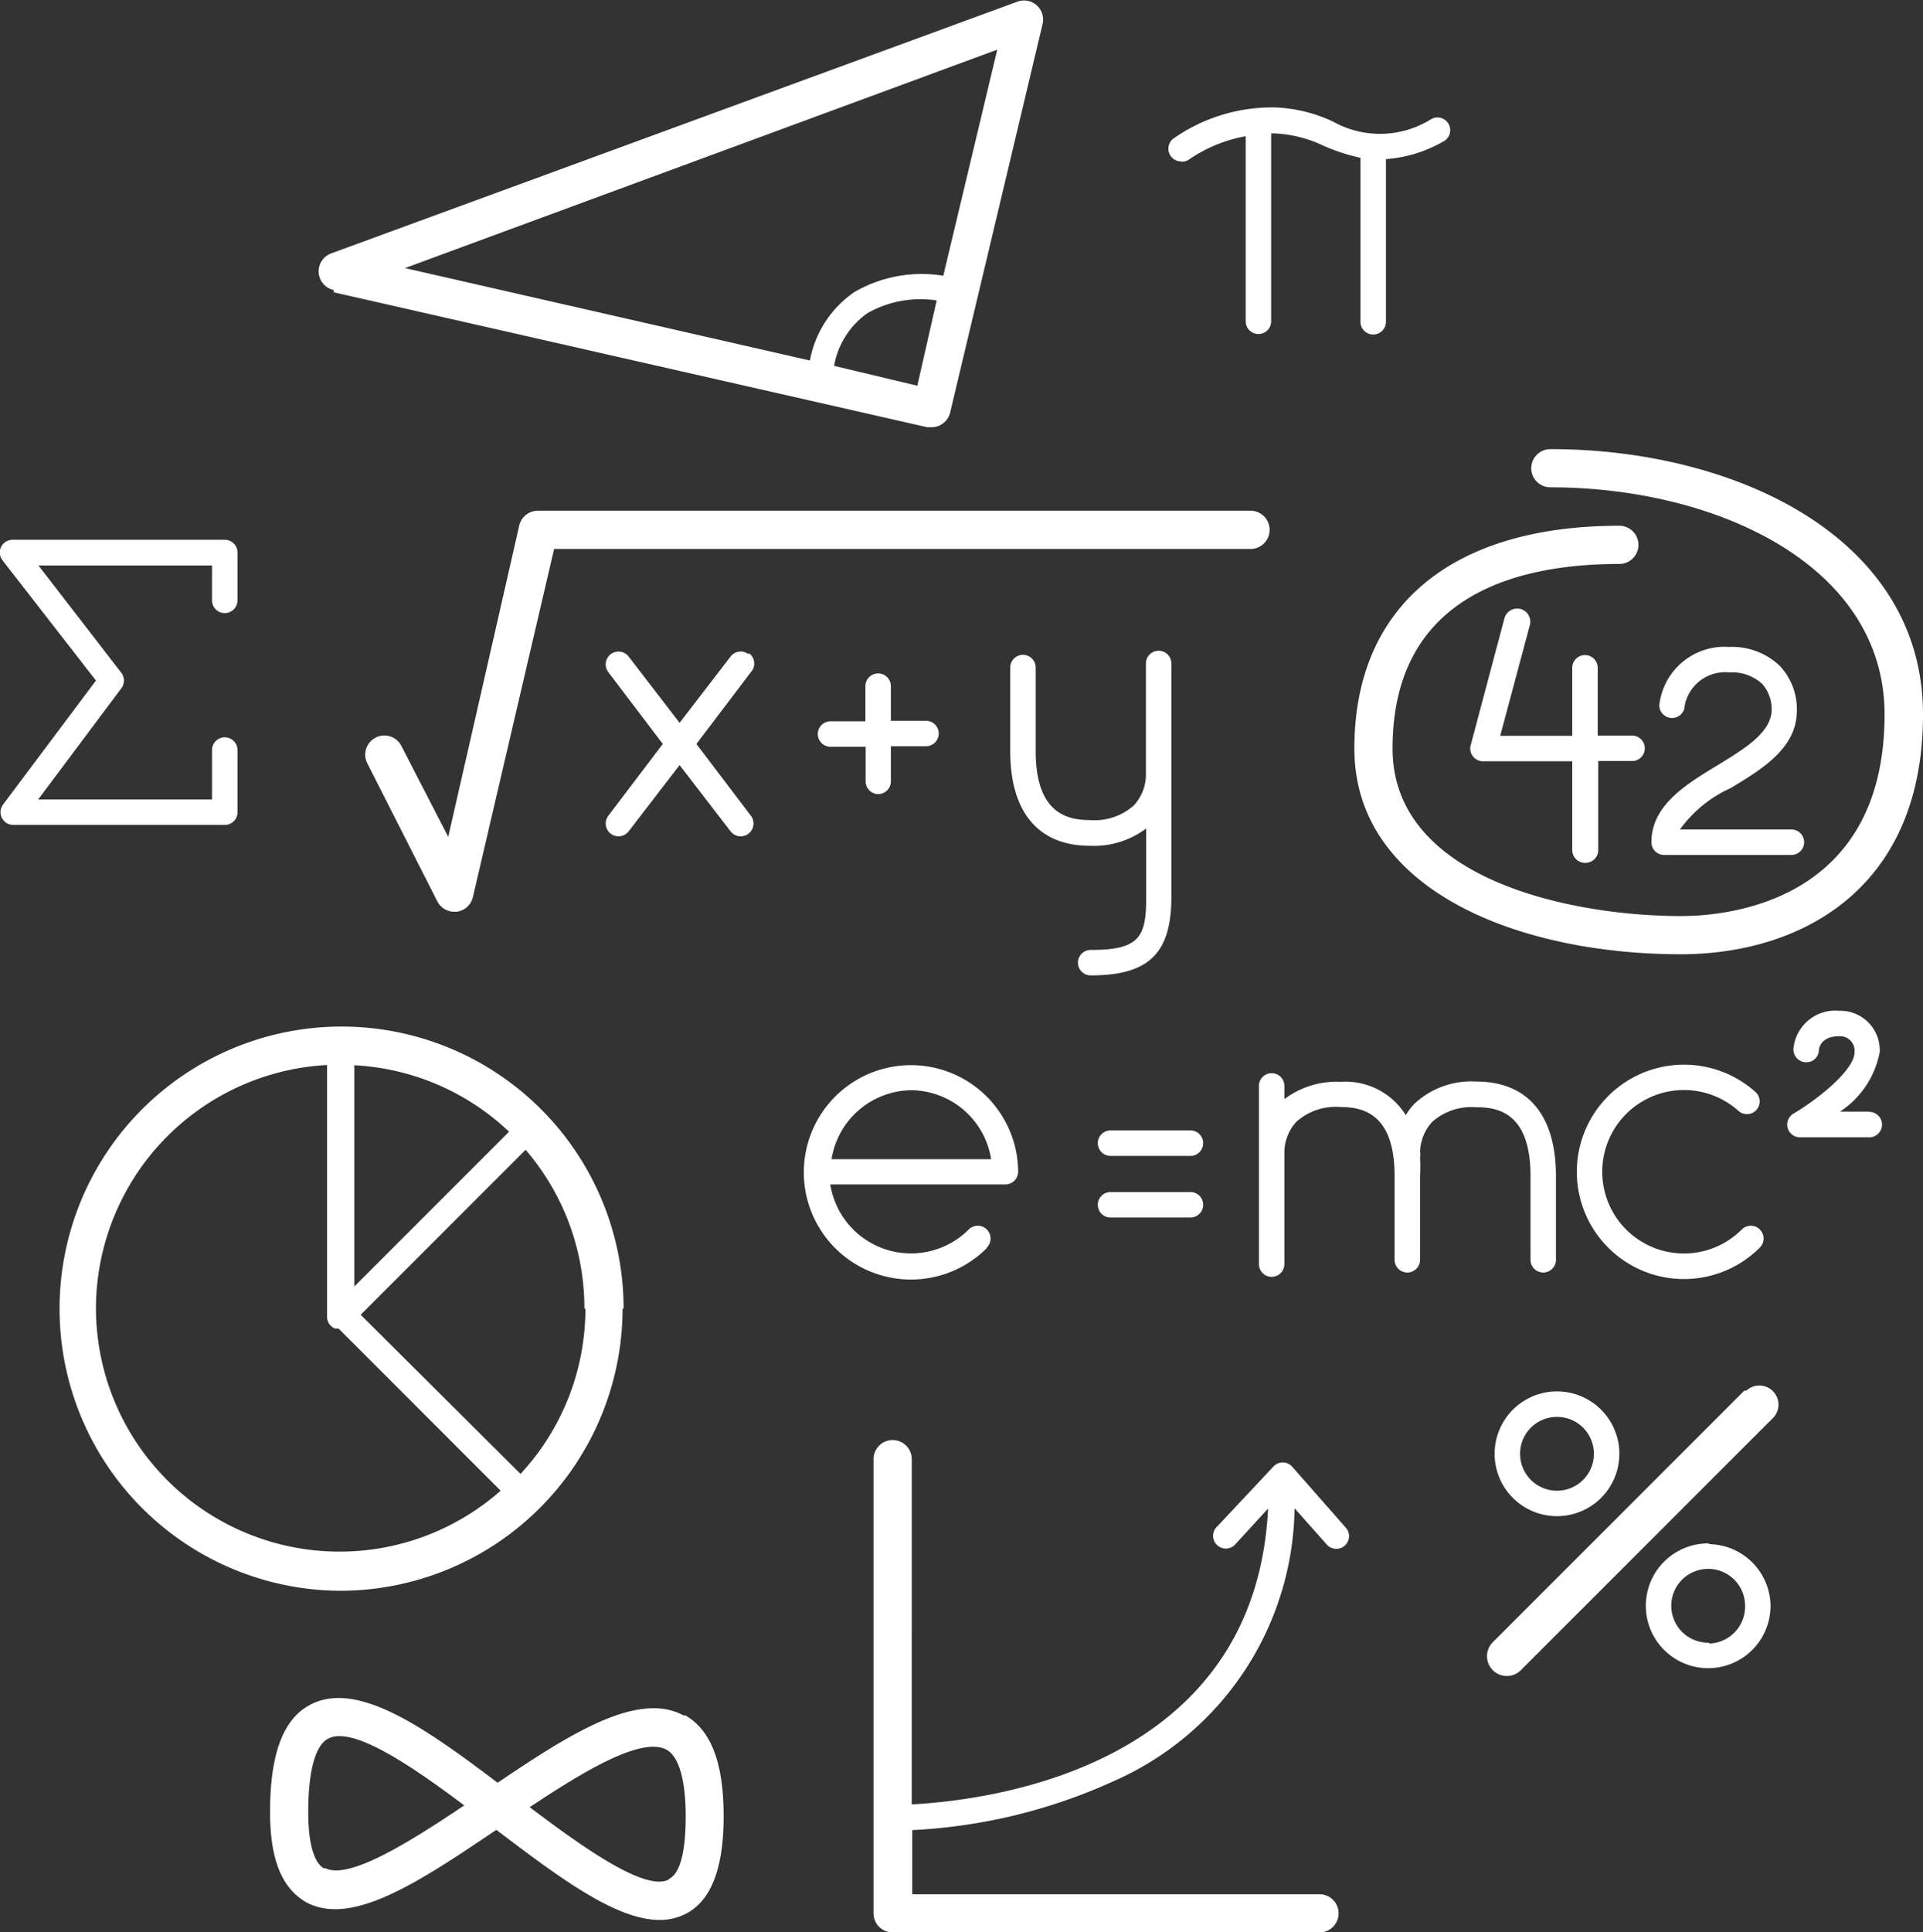 <svg id="Layer_2" data-name="Layer 2" xmlns="http://www.w3.org/2000/svg" viewBox="0 0 75.55 75.89"><rect x="0" y="0" width="75.55" height="75.89" fill="#333333" stroke="none"/><defs><style>.cls-1{fill:#fff;}</style></defs><title>Icon_RH_Miscellanious_Math-Equations_RGB_White</title><path class="cls-1" d="M46.77 46.82h-3.14a.5.5 0 0 0 0 1h3.14a.5.5 0 0 0 0-1zm-3.92-9.51a.5.5 0 1 0 0 1c2.28 0 3.17-.86 3.17-3.08v-9.17a.5.5 0 0 0-1 0v4.4a1.79 1.79 0 0 1-.47 1.17 2.32 2.32 0 0 1-1.73.58c-.91 0-2.13-.28-2.13-2.71v-3.28a.5.5 0 0 0-1 0v3.29c0 2.39 1.11 3.71 3.13 3.71a3.41 3.41 0 0 0 2.21-.68v2.69c.01 1.56-.26 2.08-2.15 2.08zm3.92 7.09h-3.14a.5.5 0 0 0 0 1h3.14a.5.5 0 0 0 0-1zM60.9 19.14c6.53 0 13.14 3.06 13.14 8.92 0 7.35-6.13 7.92-8 7.92-4.21 0-11.33-1.39-11.33-6.58 0-6 4.85-7.25 8.91-7.25a.75.75 0 0 0 0-1.5c-6.62 0-10.41 3.19-10.41 8.75s6.44 8.08 12.83 8.08c4.6 0 9.51-2.47 9.51-9.42s-7.36-10.42-14.64-10.42a.75.75 0 0 0 0 1.5zM69.14 49a.502.502 0 0 0-.71-.71 3.21 3.21 0 1 1-.11-4.64.5.5 0 0 0 .67-.74 4.21 4.21 0 1 0 .15 6.09zM49.88 20.81a.75.75 0 0 0-.75-.75h-28a.75.75 0 0 0-.73.58l-2.79 12.23-1.84-3.57a.75.75 0 1 0-1.34.68l2.75 5.42a.75.75 0 0 0 .67.41h.09a.75.75 0 0 0 .64-.58l3.19-13.67h27.4a.75.75 0 0 0 .71-.75zm17.56 9.27c-1.2.73-2.56 1.55-2.56 3a.5.5 0 0 0 .5.5h5a.5.5 0 0 0 0-1H66a5 5 0 0 1 2-1.63c1.19-.72 2.54-1.53 2.59-2.94a2.49 2.49 0 0 0-.65-1.84 2.71 2.71 0 0 0-2-.76 2.58 2.58 0 0 0-2.75 2.29.5.5 0 1 0 1 0 1.62 1.62 0 0 1 1.75-1.29 1.75 1.75 0 0 1 1.29.45 1.5 1.5 0 0 1 .37 1.11c-.09.86-1.1 1.46-2.16 2.11zm-21-23.73a.5.5 0 0 0 .31-.11 5.74 5.74 0 0 1 2.19-.89v7.27a.5.5 0 0 0 1 0V5.24h.15a5 5 0 0 1 1.92.49 7.8 7.8 0 0 0 1.44.47v6.44a.5.5 0 0 0 1 0V6.25a5.27 5.27 0 0 0 2.23-.68.5.5 0 1 0-.47-.88 3.78 3.78 0 0 1-3.83.09 5.85 5.85 0 0 0-2.29-.56 6.75 6.75 0 0 0-4 1.23.5.5 0 0 0 .31.89zm15.85 27.54a.5.5 0 0 0 .5-.5v-3.5h1.33a.5.5 0 1 0 0-1h-1.35v-2.66a.5.5 0 0 0-1 0v2.67h-2.83l1.17-4.37a.517.517 0 0 0-1-.26l-1.33 5a.5.5 0 0 0 .48.63h3.51v3.5a.5.5 0 0 0 .52.49zm-1.12 20.76a2.45 2.45 0 1 0 2.45 2.45 2.45 2.45 0 0 0-2.45-2.45zm0 3.9a1.45 1.45 0 1 1 1.45-1.45 1.45 1.45 0 0 1-1.45 1.45zm12.27-14.89h-1.15a3.59 3.59 0 0 0 1.56-2.34 1.55 1.55 0 0 0-1.6-1.62 1.65 1.65 0 0 0-1.79 1.49.5.5 0 0 0 .47.53.49.49 0 0 0 .53-.47c0-.06.06-.55.8-.55a.57.57 0 0 1 .6.63c0 .68-1.4 1.82-2.4 2.41a.5.5 0 0 0 .25.93h2.73a.5.5 0 0 0 0-1zm-13.31 2.53v3.29a.5.5 0 0 0 1 0v-3.29c0-2.39-1.11-3.71-3.13-3.71a3.27 3.27 0 0 0-2.45.89 2.48 2.48 0 0 0-.32.43 2.79 2.79 0 0 0-2.56-1.31 3.41 3.41 0 0 0-2.21.68v-.52a.5.5 0 0 0-1 0v7a.5.5 0 0 0 1 0v-4.42a1.8 1.8 0 0 1 .47-1.17 2.32 2.32 0 0 1 1.73-.58c.91 0 2.13.28 2.13 2.71v3.29a.5.5 0 0 0 1 0v-3.29a6.59 6.59 0 0 0 0-.74.5.5 0 0 0 0-.21 1.82 1.82 0 0 1 .48-1.18 2.33 2.33 0 0 1 1.73-.57c.91-.01 2.13.27 2.13 2.7zm-9.36 11.42a.5.5 0 0 0-.37-.17.5.5 0 0 0-.37.16l-2.26 2.41a.5.5 0 0 0 .74.67l1.31-1.43c-.5 10.1-10.77 11.45-14 11.62V57.31a.75.75 0 0 0-1.5 0v17.84a.75.75 0 0 0 .75.75h16.77a.75.75 0 1 0 0-1.5h-16v-2.52a21.61 21.61 0 0 0 7.93-1.93 11.88 11.88 0 0 0 7.09-10.71l1.28 1.44a.5.5 0 0 0 .75-.66zm-12-8.61a.502.502 0 0 0-.71-.71 3.21 3.21 0 0 1-5.44-1.77h6.88a.5.5 0 0 0 .5-.5 4.21 4.21 0 1 0-1.23 3zm-3-6.18a3.21 3.21 0 0 1 3.17 2.71h-6.27a3.21 3.21 0 0 1 3.16-2.71zm32.76 11.8l-9.9 9.9a.778.778 0 1 0 1.14 1.06l9.9-9.9a.75.75 0 0 0-1.06-1.06zm-1.42 6a2.45 2.45 0 1 0 2.45 2.45 2.45 2.45 0 0 0-2.38-2.42zm0 3.9a1.45 1.45 0 1 1 1.45-1.45 1.45 1.45 0 0 1-1.38 1.48zM9.33 31.95v-2.49a.5.5 0 0 0-1 0v1.94H1.5l3.27-4.37a.5.5 0 0 0 0-.6l-3.26-4.22h6.82v1.37a.5.5 0 0 0 1 0V21.7a.5.5 0 0 0-.5-.5H.5a.5.5 0 0 0-.4.81l3.67 4.72L.12 31.6a.5.5 0 0 0 .4.8h8.33a.5.5 0 0 0 .48-.45zm3.78-20.47l23.32 5.3h.17a.75.75 0 0 0 .73-.58L40.96.95a.75.75 0 0 0-1-.88L13.02 9.95a.75.75 0 0 0 .09 1.44zm22.93 3.67l-3.27-.78a3.21 3.21 0 0 1 1.31-2.07 4.23 4.23 0 0 1 2.72-.5zm3.14-13.2l-2.12 8.88a5.27 5.27 0 0 0-3.49.64 4.17 4.17 0 0 0-1.75 2.69l-15.91-3.63zM34.5 31.19a.5.5 0 0 0 .5-.5v-1.38h1.38a.5.5 0 0 0 0-1H35v-1.36a.5.5 0 0 0-1 0v1.38h-1.37a.5.5 0 0 0 0 1h1.38v1.37a.5.5 0 0 0 .49.49zm-10 20.21a11.08 11.08 0 1 0-11.12 11.08 11.1 11.1 0 0 0 11.08-11.09zm-1.5 0a9.54 9.54 0 0 1-2.55 6.49l-6.28-6.25 6.48-6.48a9.54 9.54 0 0 1 2.31 6.23zm-9.08-9.56A9.54 9.54 0 0 1 20 44.45l-6.08 6.08zM3.77 51.39a9.59 9.59 0 0 1 9.08-9.56v9.89a.5.5 0 0 0 .31.46h.14l6.37 6.37a9.57 9.57 0 0 1-15.9-7.16zm23.11 16c-1.8-1-4.47.7-7.33 2.63-2.84-2.15-5.47-4-7.31-3.09-1.1.54-1.63 1.93-1.63 4.24 0 1.88.47 3 1.43 3.55 1.79.95 4.41-.79 7.46-2.85 2.49 1.89 4.7 3.54 6.42 3.54a2.25 2.25 0 0 0 1-.23c1-.5 1.51-1.76 1.51-3.84s-.48-3.39-1.53-3.98zm-14.14 6c-.41-.22-.63-1-.63-2.22 0-1.61.28-2.64.8-2.89a.94.94 0 0 1 .43-.09c1.11 0 3.07 1.35 4.9 2.72-2.12 1.42-4.54 2.95-5.47 2.46zm13.52.44c-.94.46-3.41-1.31-5.45-2.85 2.12-1.41 4.39-2.78 5.37-2.26.49.26.76 1.19.76 2.62s-.23 2.25-.66 2.46zm3.14-48.14a.5.5 0 0 0-.7.1l-2 2.6-2-2.6a.503.503 0 0 0-.8.61l2.14 2.82-2.14 2.82a.503.503 0 0 0 .8.61l2-2.6 2 2.6a.503.503 0 0 0 .8-.61l-2.14-2.82 2.14-2.82a.5.5 0 0 0-.07-.74z"/></svg>